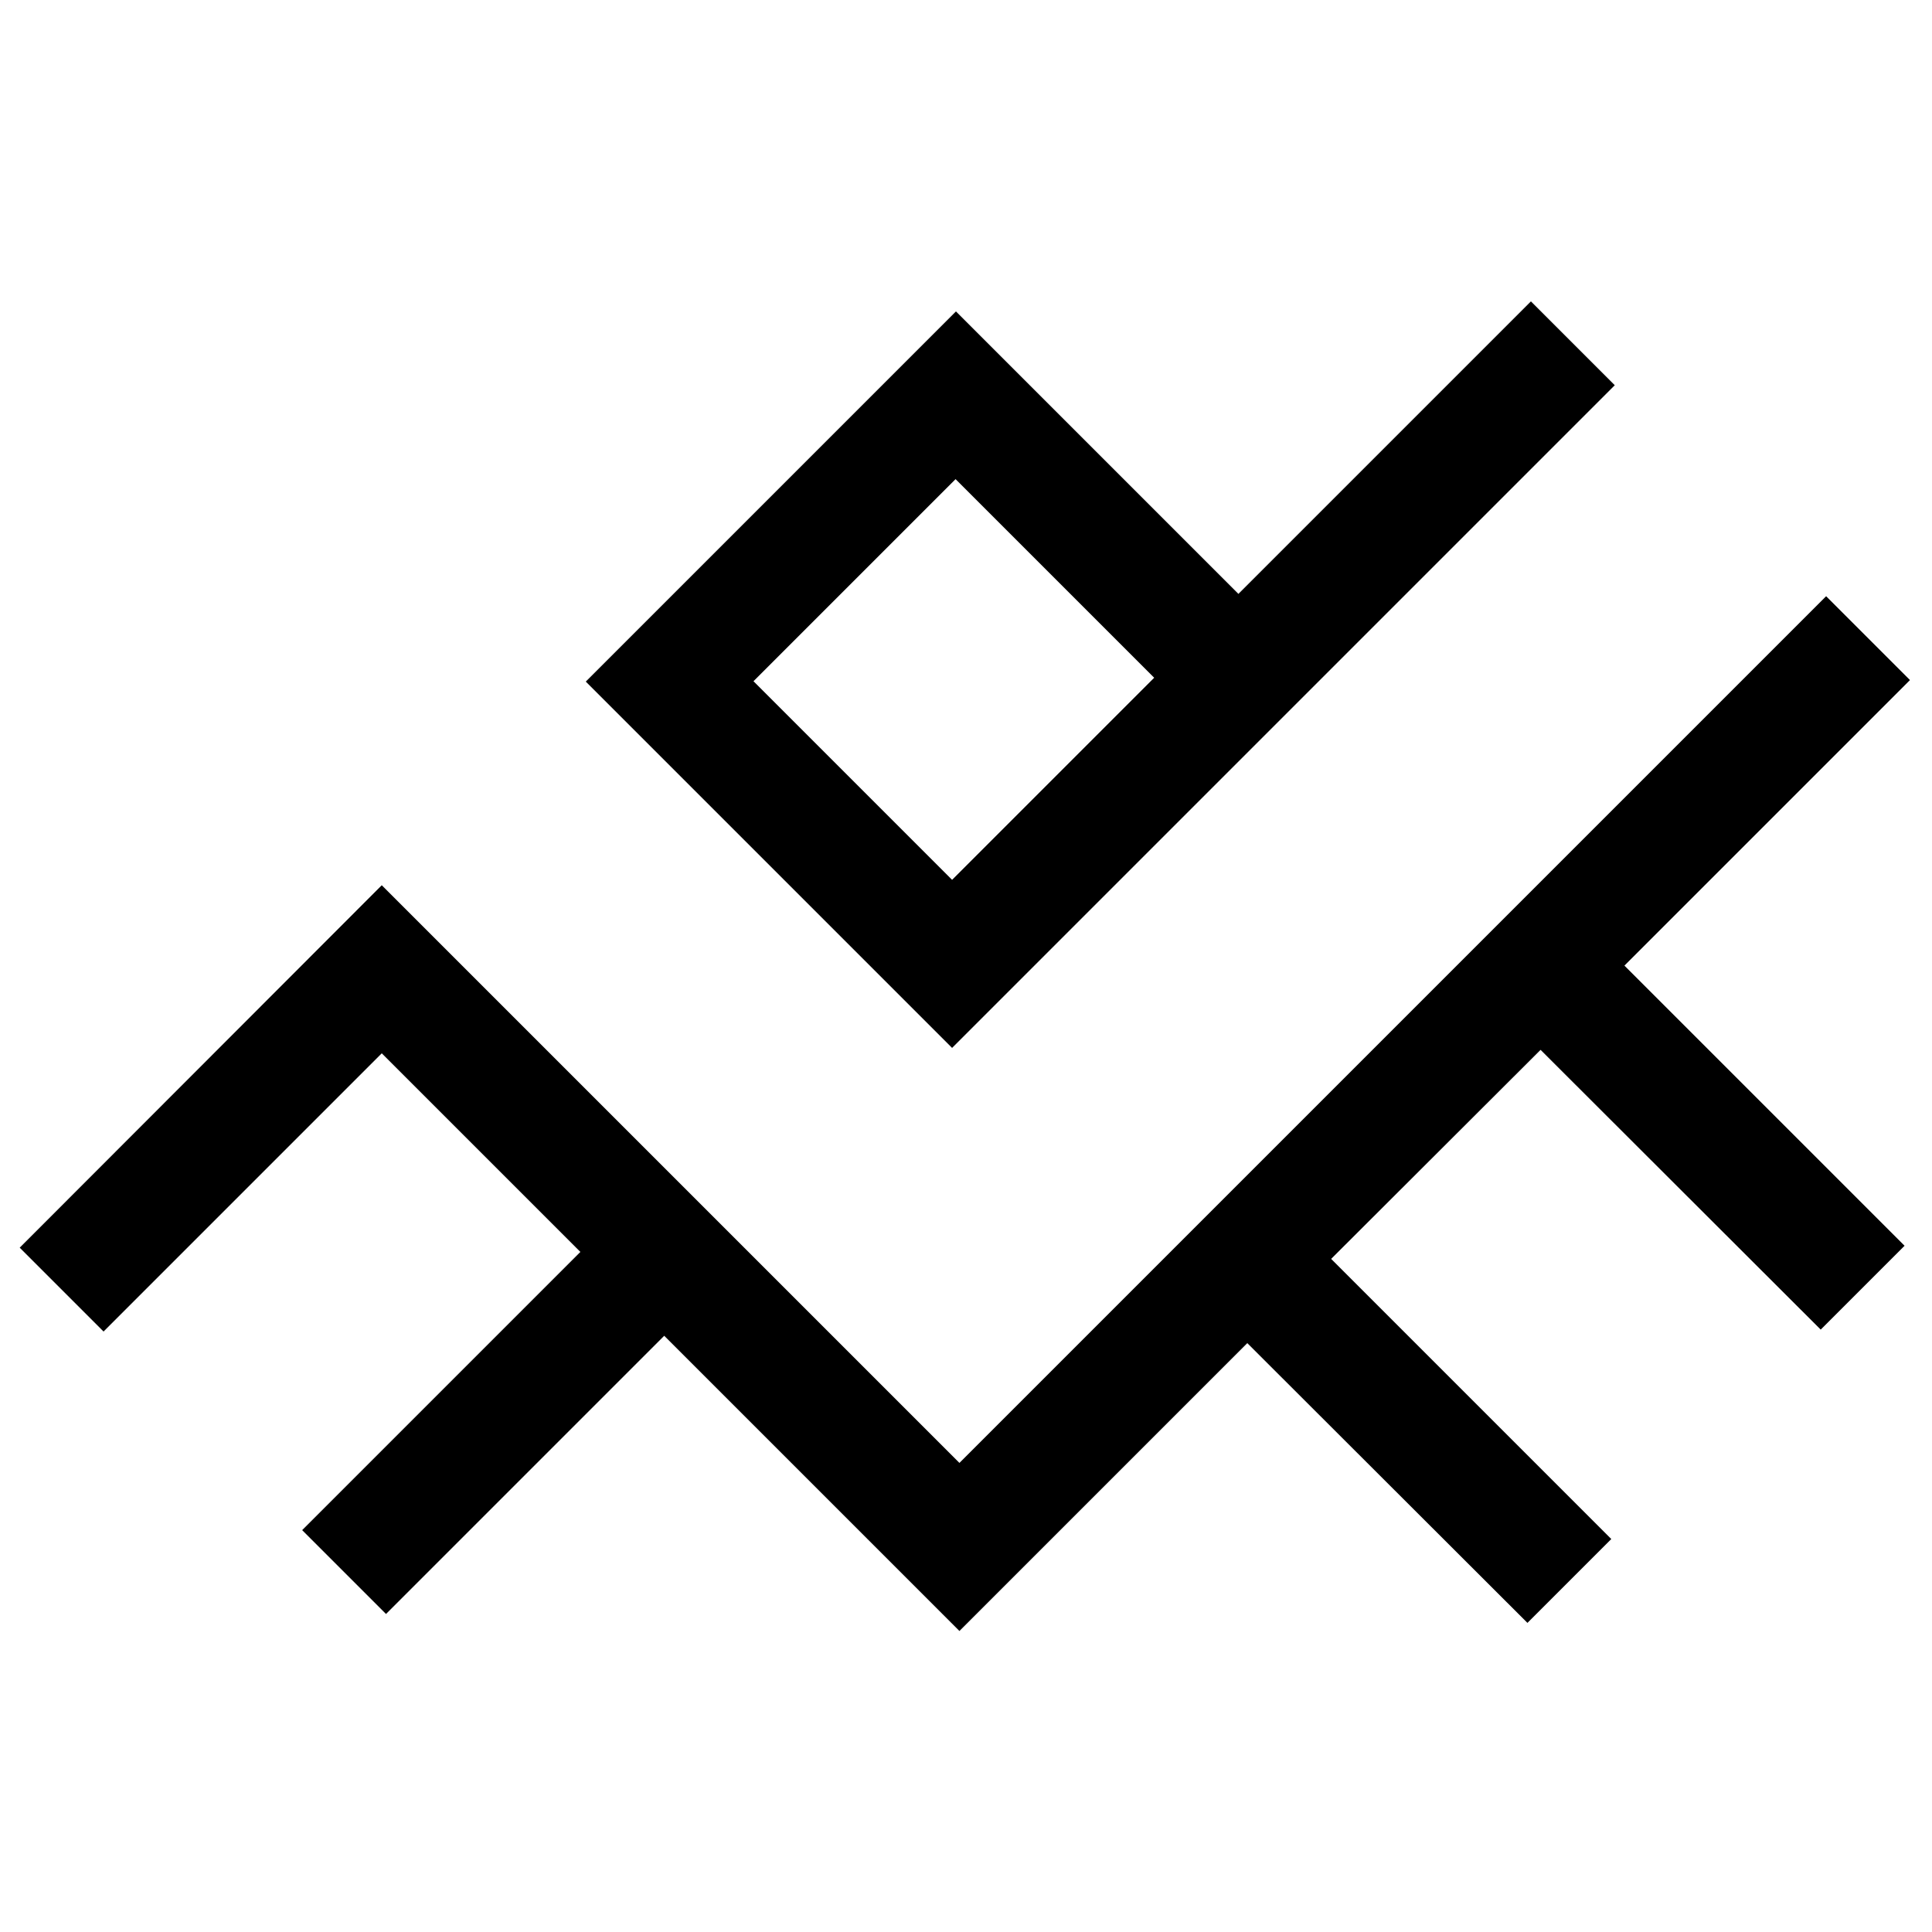 <?xml version="1.0" encoding="utf-8"?>
<!-- Generator: Adobe Illustrator 26.0.1, SVG Export Plug-In . SVG Version: 6.00 Build 0)  -->
<svg version="1.1" id="Layer_1" xmlns="http://www.w3.org/2000/svg" xmlns:xlink="http://www.w3.org/1999/xlink" x="0px" y="0px"
	 viewBox="0 0 500 500" style="enable-background:new 0 0 500 500;" xml:space="preserve">
<g>
	<path d="M417.9,99.7l-21.7-21.7l-75.7,75.7l-73.1-73.1l-95.8,95.8l94.8,94.8L417.9,99.7z M246.4,227.7l-51.4-51.4l52.3-52.3
		l51.4,51.4L246.4,227.7z"/>
	<polygon points="471.2,344.1 492.9,322.4 420.4,249.9 494.3,176 472.6,154.3 248.3,378.6 98.8,229.1 5.1,322.9 26.8,344.6 
		98.8,272.6 150.2,324 78.2,396 99.9,417.7 171.9,345.7 248.3,422.1 322.8,347.6 395.3,420 417,398.3 344.5,325.8 398.7,271.7 	"/>
</g>
</svg>
